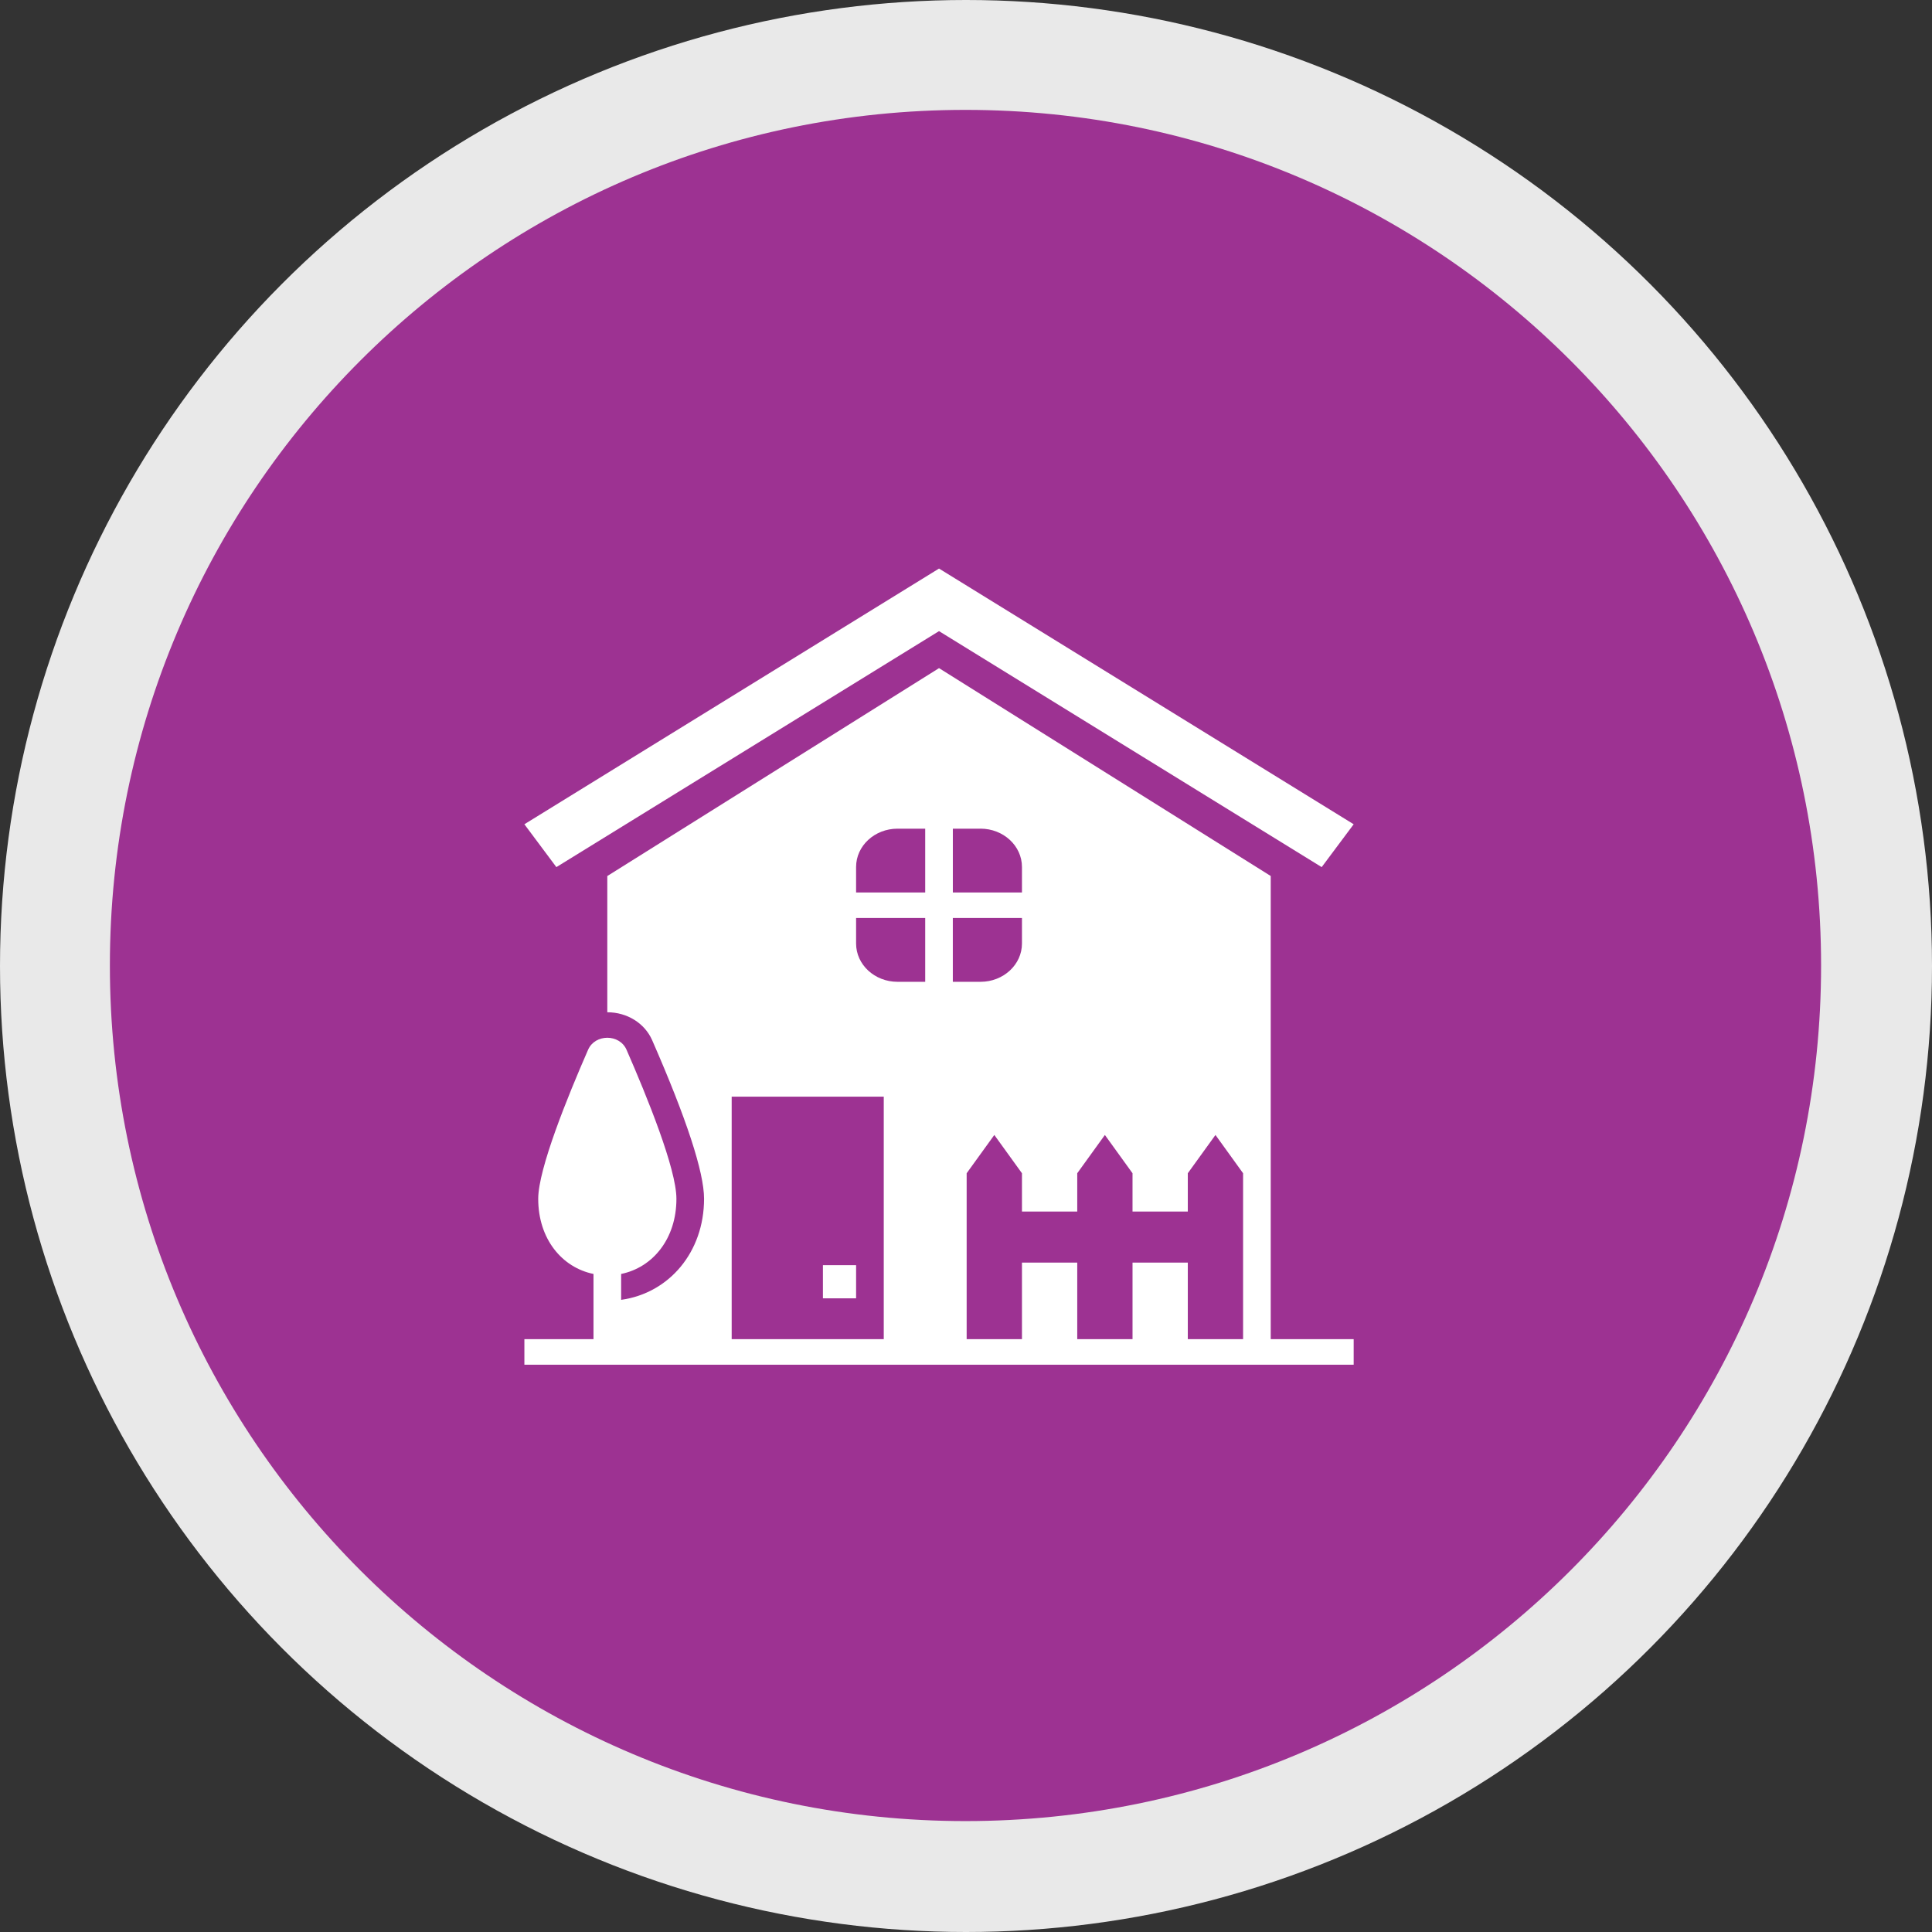 <svg xmlns="http://www.w3.org/2000/svg" width="88" height="88" viewBox="0 0 88 88">
    <rect x="0" y="0" width="88" height="88" fill="#333333" stroke="none"/>
    <g fill="none" fill-rule="evenodd">
        <g>
            <g>
                <g transform="translate(-16 -1033) translate(8 986) translate(8 47)">
                    <circle cx="44" cy="44" r="44" fill="#E9E9E9"/>
                    <g>
                        <g>
                            <path fill="#9D3292" d="M78.177 39.205c0 21.524-17.448 38.972-38.973 38.972-21.523 0-38.97-17.448-38.97-38.972C.234 17.683 17.68.234 39.204.234c21.525 0 38.973 17.449 38.973 38.971" transform="translate(4.771 4.771)"/>
                            <g fill="#FFF" fill-rule="nonzero">
                                <path d="M13.598 32.485L15.109 32.485 15.109 33.995 13.598 33.995z" transform="translate(4.771 4.771) translate(19.114 20.371)"/>
                                <path d="M33.995 35.855V14.759L18.886 5.29l-15.109 9.47v6.205c.903 0 1.704.499 2.043 1.272 1.568 3.582 2.364 6.013 2.364 7.224 0 2.424-1.586 4.298-3.777 4.603v-1.179c1.436-.294 2.518-1.596 2.518-3.424 0-1.362-1.342-4.662-2.273-6.789-.319-.727-1.431-.727-1.75 0-.93 2.127-2.272 5.427-2.272 6.79 0 1.828 1.081 3.129 2.518 3.423v2.97H0v1.163h37.773v-1.162h-3.778zm-8.813-7.557l1.259-1.744 1.259 1.744v1.744h2.518v-1.744l1.26-1.744 1.258 1.744v7.557h-2.518v-3.488H27.7v3.488h-2.518v-3.488h-2.518v3.488h-2.519v-7.557l1.26-1.744 1.259 1.744v1.744h2.518v-1.744zm-5.666-11.626h3.148v1.162c0 .964-.846 1.744-1.889 1.744h-1.26v-2.906zm1.259-4.07c1.043 0 1.889.781 1.889 1.745v1.162h-3.148v-2.906h1.259zm-5.666 1.745c0-.964.846-1.744 1.889-1.744h1.259v2.906h-3.148v-1.162zm0 2.325h3.148v2.906h-1.26c-1.042 0-1.888-.78-1.888-1.744v-1.162zm1.26 8.138v11.045H9.442V24.81h6.925z" transform="translate(4.771 4.771) translate(19.114 20.371)"/>
                                <path d="M18.886 3.605L36.316 14.354 37.773 12.402 18.886 0.755 0 12.402 1.457 14.354z" transform="translate(4.771 4.771) translate(19.114 20.371)"/>
                            </g>
                        </g>
                    </g>
                </g>
            </g>
        </g>
    </g>
</svg>
